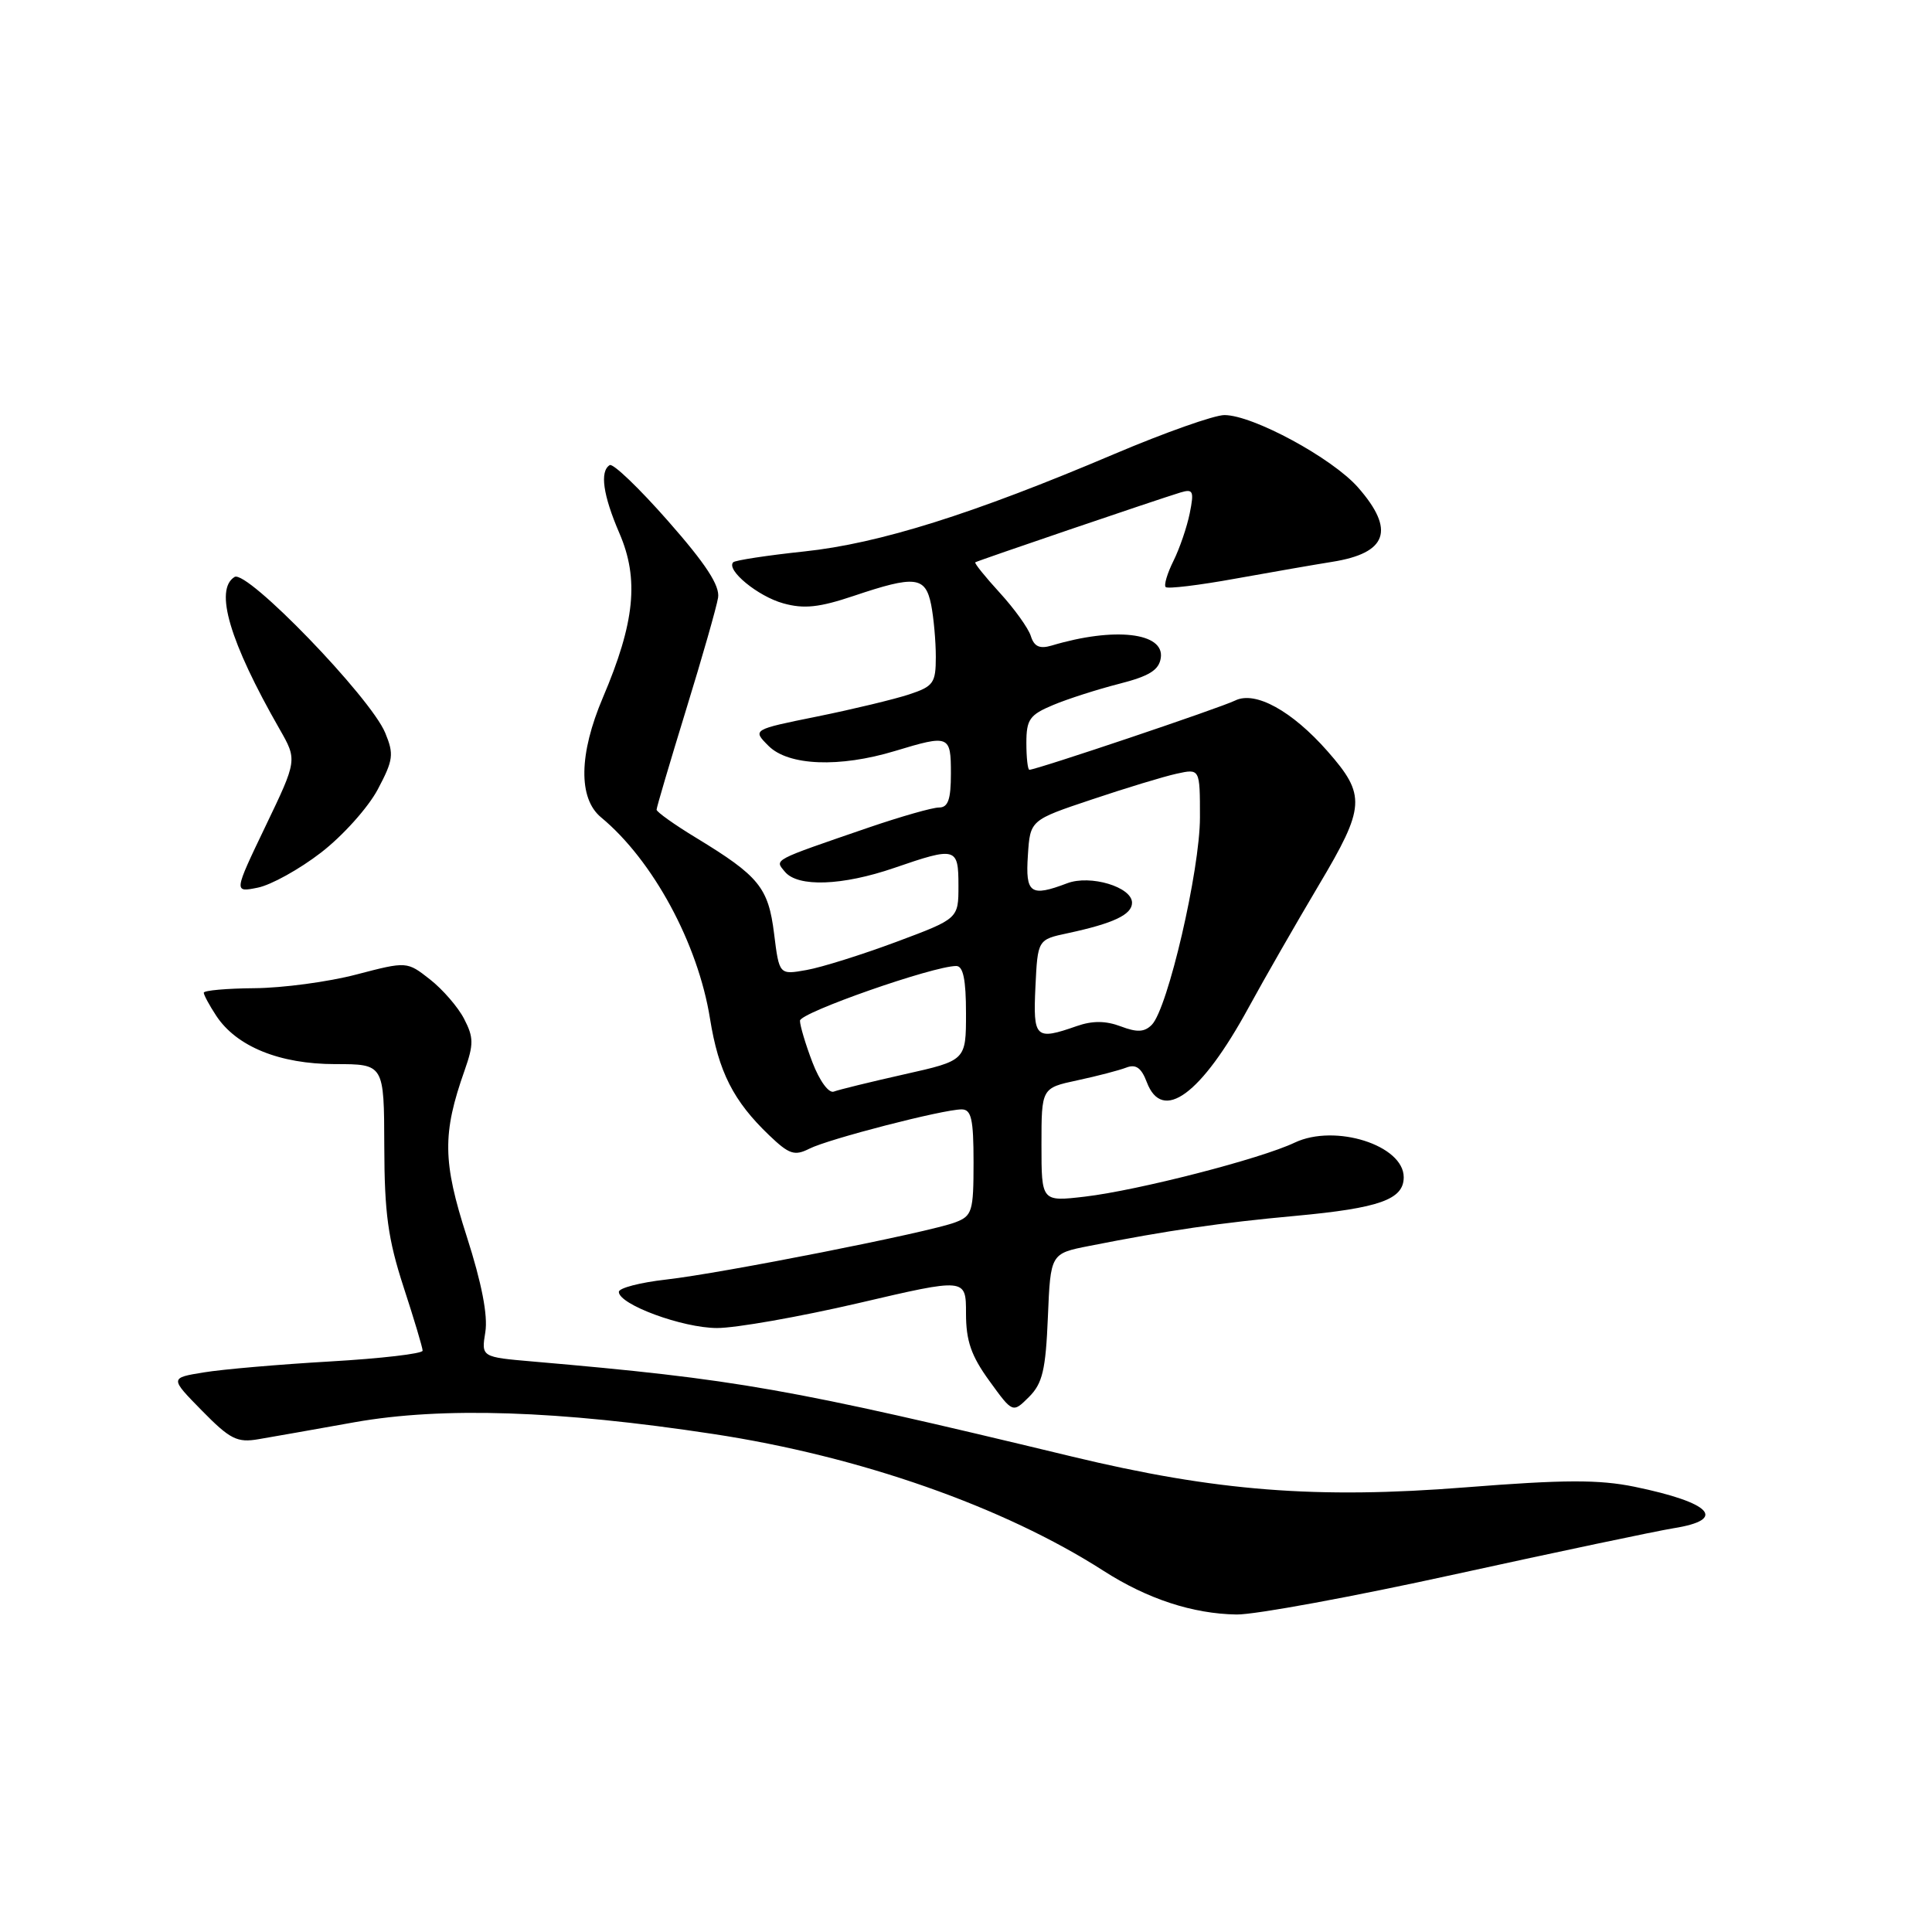<?xml version="1.0" encoding="UTF-8" standalone="no"?>
<!DOCTYPE svg PUBLIC "-//W3C//DTD SVG 1.1//EN" "http://www.w3.org/Graphics/SVG/1.1/DTD/svg11.dtd" >
<svg xmlns="http://www.w3.org/2000/svg" xmlns:xlink="http://www.w3.org/1999/xlink" version="1.1" viewBox="0 0 256 256">
 <g >
 <path fill="currentColor"
d=" M 192.85 208.59 C 206.41 205.62 219.41 202.88 221.75 202.50 C 228.92 201.36 226.80 199.11 216.57 197.00 C 211.87 196.04 207.26 196.05 194.21 197.08 C 174.47 198.64 161.12 197.60 142.00 192.99 C 104.48 183.95 97.71 182.76 70.63 180.41 C 63.77 179.82 63.77 179.82 64.31 176.50 C 64.66 174.30 63.83 170.02 61.85 163.85 C 58.65 153.92 58.60 150.21 61.56 141.84 C 62.78 138.37 62.77 137.46 61.50 135.01 C 60.70 133.45 58.66 131.10 56.98 129.78 C 53.92 127.38 53.92 127.38 47.21 129.13 C 43.52 130.10 37.46 130.91 33.75 130.94 C 30.04 130.97 27.00 131.24 27.00 131.54 C 27.00 131.83 27.74 133.21 28.65 134.59 C 31.33 138.67 37.05 141.00 44.41 141.00 C 50.89 141.00 50.89 141.00 50.92 151.89 C 50.94 160.78 51.42 164.21 53.47 170.52 C 54.86 174.77 56.00 178.58 56.00 178.97 C 56.00 179.37 50.49 180.01 43.75 180.40 C 37.01 180.79 29.48 181.44 27.00 181.85 C 22.50 182.58 22.50 182.58 26.76 186.92 C 30.49 190.72 31.43 191.19 34.26 190.70 C 36.04 190.40 41.77 189.39 47.00 188.45 C 58.62 186.39 74.00 186.89 94.50 190.01 C 113.93 192.96 132.97 199.64 146.22 208.14 C 152.03 211.87 158.04 213.84 163.85 213.93 C 166.25 213.97 179.30 211.57 192.85 208.59 Z  M 138.85 174.52 C 139.20 166.10 139.20 166.10 144.35 165.09 C 154.71 163.04 161.72 162.02 171.65 161.11 C 182.79 160.08 186.00 158.94 186.00 155.99 C 186.00 151.75 176.91 148.87 171.56 151.40 C 167.03 153.56 150.80 157.73 143.75 158.56 C 138.00 159.23 138.00 159.23 138.00 151.70 C 138.00 144.17 138.00 144.17 142.75 143.15 C 145.37 142.59 148.28 141.83 149.24 141.46 C 150.51 140.97 151.24 141.49 151.96 143.40 C 154.02 148.82 159.15 145.06 165.45 133.50 C 167.55 129.65 171.74 122.35 174.75 117.28 C 180.92 106.91 181.02 105.37 175.92 99.56 C 171.20 94.19 166.33 91.51 163.67 92.82 C 161.69 93.80 137.33 102.00 136.40 102.00 C 136.18 102.00 136.00 100.40 136.00 98.45 C 136.00 95.33 136.43 94.72 139.54 93.42 C 141.49 92.60 145.43 91.34 148.29 90.61 C 152.29 89.59 153.57 88.79 153.81 87.18 C 154.32 83.81 147.66 83.05 139.35 85.54 C 137.76 86.01 137.03 85.68 136.59 84.28 C 136.26 83.23 134.40 80.65 132.47 78.54 C 130.54 76.43 129.08 74.62 129.23 74.51 C 129.52 74.30 153.23 66.23 156.41 65.26 C 158.10 64.75 158.24 65.06 157.65 68.00 C 157.28 69.83 156.31 72.67 155.49 74.32 C 154.67 75.97 154.20 77.54 154.46 77.79 C 154.72 78.05 158.88 77.55 163.71 76.67 C 168.55 75.80 174.30 74.80 176.50 74.45 C 183.84 73.29 184.91 70.24 179.94 64.58 C 176.53 60.70 166.01 55.00 162.24 55.00 C 160.90 55.00 154.34 57.32 147.65 60.16 C 128.91 68.12 116.51 72.02 106.57 73.07 C 101.66 73.59 97.43 74.24 97.16 74.50 C 96.16 75.51 100.44 79.03 103.80 79.95 C 106.54 80.71 108.56 80.49 113.12 78.96 C 121.26 76.22 122.62 76.37 123.38 80.12 C 123.72 81.84 124.00 84.96 124.00 87.05 C 124.00 90.51 123.69 90.95 120.44 92.02 C 118.49 92.66 113.01 93.98 108.28 94.94 C 99.68 96.68 99.68 96.68 101.84 98.84 C 104.47 101.47 111.23 101.74 118.59 99.51 C 125.79 97.33 126.00 97.41 126.00 102.50 C 126.00 105.94 125.63 107.00 124.42 107.00 C 123.55 107.00 119.39 108.19 115.17 109.63 C 102.16 114.10 102.63 113.85 104.01 115.52 C 105.73 117.58 111.61 117.37 118.50 115.00 C 126.69 112.18 127.00 112.27 127.00 117.37 C 127.00 121.73 127.00 121.73 118.75 124.81 C 114.21 126.50 108.87 128.18 106.88 128.53 C 103.25 129.18 103.25 129.18 102.57 123.71 C 101.81 117.60 100.58 116.09 92.25 111.02 C 89.36 109.27 87.00 107.58 87.00 107.29 C 87.00 106.99 88.76 101.04 90.90 94.07 C 93.05 87.10 94.96 80.40 95.15 79.19 C 95.40 77.60 93.54 74.74 88.54 69.06 C 84.71 64.70 81.23 61.36 80.79 61.63 C 79.45 62.46 79.90 65.61 82.08 70.67 C 84.70 76.73 84.12 82.49 79.89 92.42 C 76.70 99.91 76.61 105.79 79.64 108.30 C 86.51 113.98 92.49 125.02 94.08 134.98 C 95.21 142.01 97.17 145.89 101.92 150.43 C 104.56 152.96 105.28 153.20 107.24 152.21 C 109.78 150.92 124.97 147.00 127.42 147.00 C 128.71 147.00 129.00 148.28 129.00 154.02 C 129.00 160.54 128.82 161.12 126.57 161.97 C 123.12 163.29 95.69 168.71 88.25 169.55 C 84.81 169.94 82.00 170.67 82.00 171.18 C 82.00 172.85 90.42 175.96 95.00 175.97 C 97.47 175.98 105.91 174.49 113.75 172.67 C 128.00 169.34 128.00 169.34 128.00 174.02 C 128.00 177.67 128.68 179.65 131.10 182.98 C 134.19 187.25 134.19 187.25 136.35 185.10 C 138.14 183.31 138.56 181.53 138.85 174.52 Z  M 42.54 112.97 C 45.41 110.76 48.78 107.00 50.05 104.61 C 52.12 100.71 52.22 99.94 51.04 97.10 C 49.09 92.39 32.71 75.44 31.08 76.45 C 28.38 78.12 30.42 85.03 37.04 96.60 C 39.39 100.71 39.39 100.71 35.18 109.48 C 30.97 118.26 30.97 118.26 34.15 117.62 C 35.91 117.27 39.68 115.18 42.54 112.97 Z  M 107.65 140.76 C 106.74 138.38 106.00 135.90 106.00 135.25 C 106.00 134.18 123.65 128.00 126.71 128.00 C 127.63 128.00 128.00 129.82 128.00 134.26 C 128.00 140.52 128.00 140.52 119.84 142.35 C 115.35 143.36 111.14 144.39 110.49 144.64 C 109.82 144.90 108.60 143.24 107.65 140.76 Z  M 137.20 130.75 C 137.50 124.50 137.50 124.50 141.50 123.65 C 147.55 122.35 150.00 121.19 150.00 119.62 C 150.00 117.53 144.47 115.87 141.40 117.04 C 136.55 118.88 135.86 118.40 136.20 113.34 C 136.50 108.67 136.50 108.67 144.66 105.94 C 149.15 104.43 154.21 102.89 155.91 102.52 C 159.00 101.84 159.00 101.84 159.00 108.31 C 159.00 115.29 154.74 133.64 152.62 135.79 C 151.65 136.77 150.67 136.82 148.51 136.00 C 146.52 135.25 144.77 135.23 142.68 135.96 C 137.19 137.88 136.88 137.58 137.20 130.75 Z "/>
</g>
</svg>